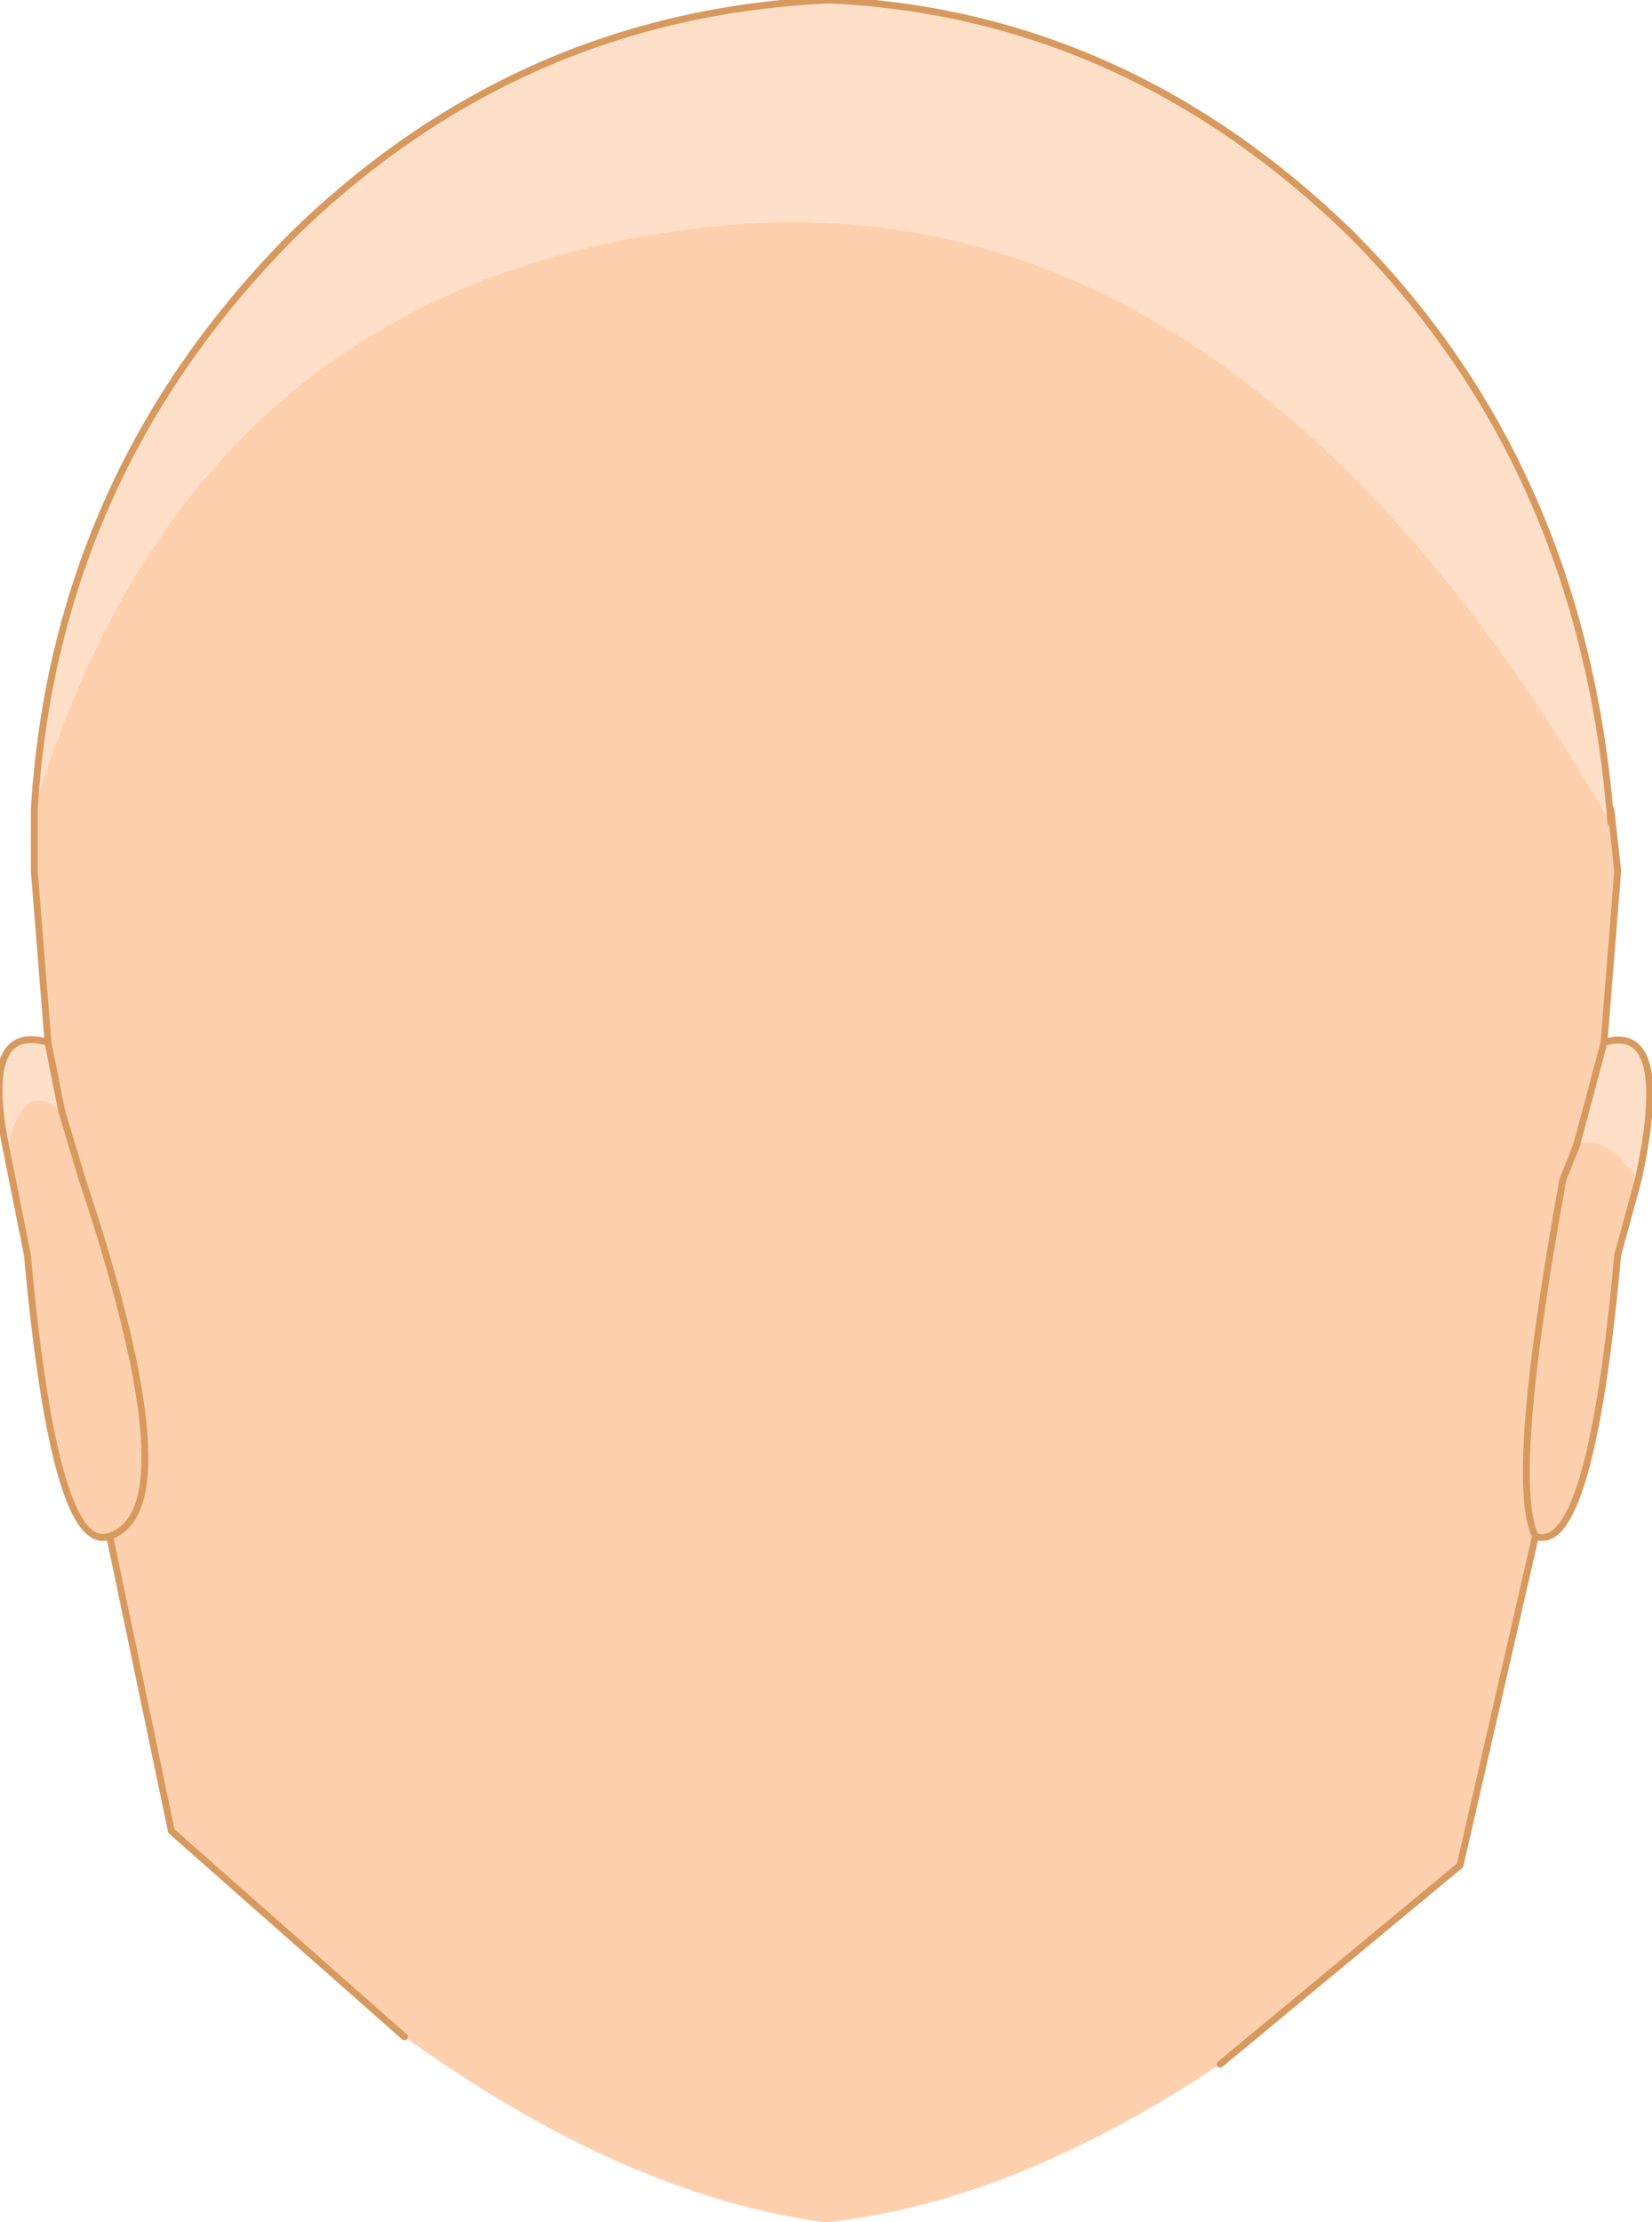 <?xml version="1.0" encoding="UTF-8" standalone="no"?>
<svg xmlns:xlink="http://www.w3.org/1999/xlink" height="16.2px" width="12.05px" xmlns="http://www.w3.org/2000/svg">
  <g transform="matrix(1.0, 0.0, 0.0, 1.0, 6.0, 8.1)">
    <path d="M5.7 -0.5 Q6.2 -0.65 5.95 0.5 5.7 0.15 5.5 0.25 L5.7 -0.5 M-5.95 0.3 Q-6.15 -0.65 -5.65 -0.5 L-5.55 0.0 Q-5.85 -0.25 -5.95 0.3 M-5.75 -2.2 Q-5.6 -4.65 -3.85 -6.4 -2.2 -8.0 0.05 -8.1 2.2 -8.0 3.85 -6.4 5.55 -4.7 5.75 -2.1 3.0 -6.85 -0.8 -6.45 -4.6 -6.05 -5.75 -2.2" fill="#ffdfc8" fill-rule="evenodd" stroke="none"/>
    <path d="M5.75 -2.1 L5.75 -2.2 5.8 -1.75 5.7 -0.5 5.5 0.25 Q5.7 0.15 5.95 0.5 L5.8 1.05 Q5.6 3.25 5.2 3.1 L4.65 5.5 2.9 6.95 Q1.4 7.95 0.05 8.1 L0.0 8.1 Q-1.45 7.9 -3.05 6.75 L-4.75 5.25 -5.2 3.1 Q-5.6 3.25 -5.8 1.05 L-5.95 0.3 Q-5.85 -0.25 -5.55 0.0 L-5.65 -0.5 -5.75 -1.75 -5.75 -2.2 Q-4.6 -6.05 -0.8 -6.45 3.0 -6.85 5.75 -2.1 M-5.55 0.0 L-5.4 0.5 Q-4.6 2.9 -5.2 3.1 -4.6 2.9 -5.4 0.5 L-5.55 0.0 M5.5 0.25 L5.4 0.5 Q5.0 2.7 5.2 3.1 5.0 2.7 5.4 0.5 L5.5 0.25" fill="#ffd0ae" fill-rule="evenodd" stroke="none"/>
    <path d="M5.75 -2.1 L5.75 -2.2 5.8 -1.75 5.7 -0.5 Q6.2 -0.65 5.95 0.5 L5.8 1.05 Q5.6 3.25 5.2 3.1 L4.65 5.5 2.9 6.95 M-3.05 6.75 L-4.75 5.25 -5.2 3.1 Q-5.6 3.25 -5.8 1.05 L-5.95 0.3 Q-6.15 -0.65 -5.65 -0.5 L-5.75 -1.75 -5.75 -2.2 Q-5.6 -4.65 -3.85 -6.4 -2.2 -8.0 0.05 -8.1 2.2 -8.0 3.85 -6.4 5.55 -4.7 5.75 -2.1 M-5.55 0.0 L-5.65 -0.5 M-5.2 3.1 Q-4.6 2.9 -5.4 0.5 L-5.55 0.0 M5.2 3.1 Q5.0 2.7 5.4 0.5 L5.5 0.25 5.7 -0.5" fill="none" stroke="#d7995e" stroke-linecap="round" stroke-linejoin="round" stroke-width="0.05"/>
  </g>
</svg>

